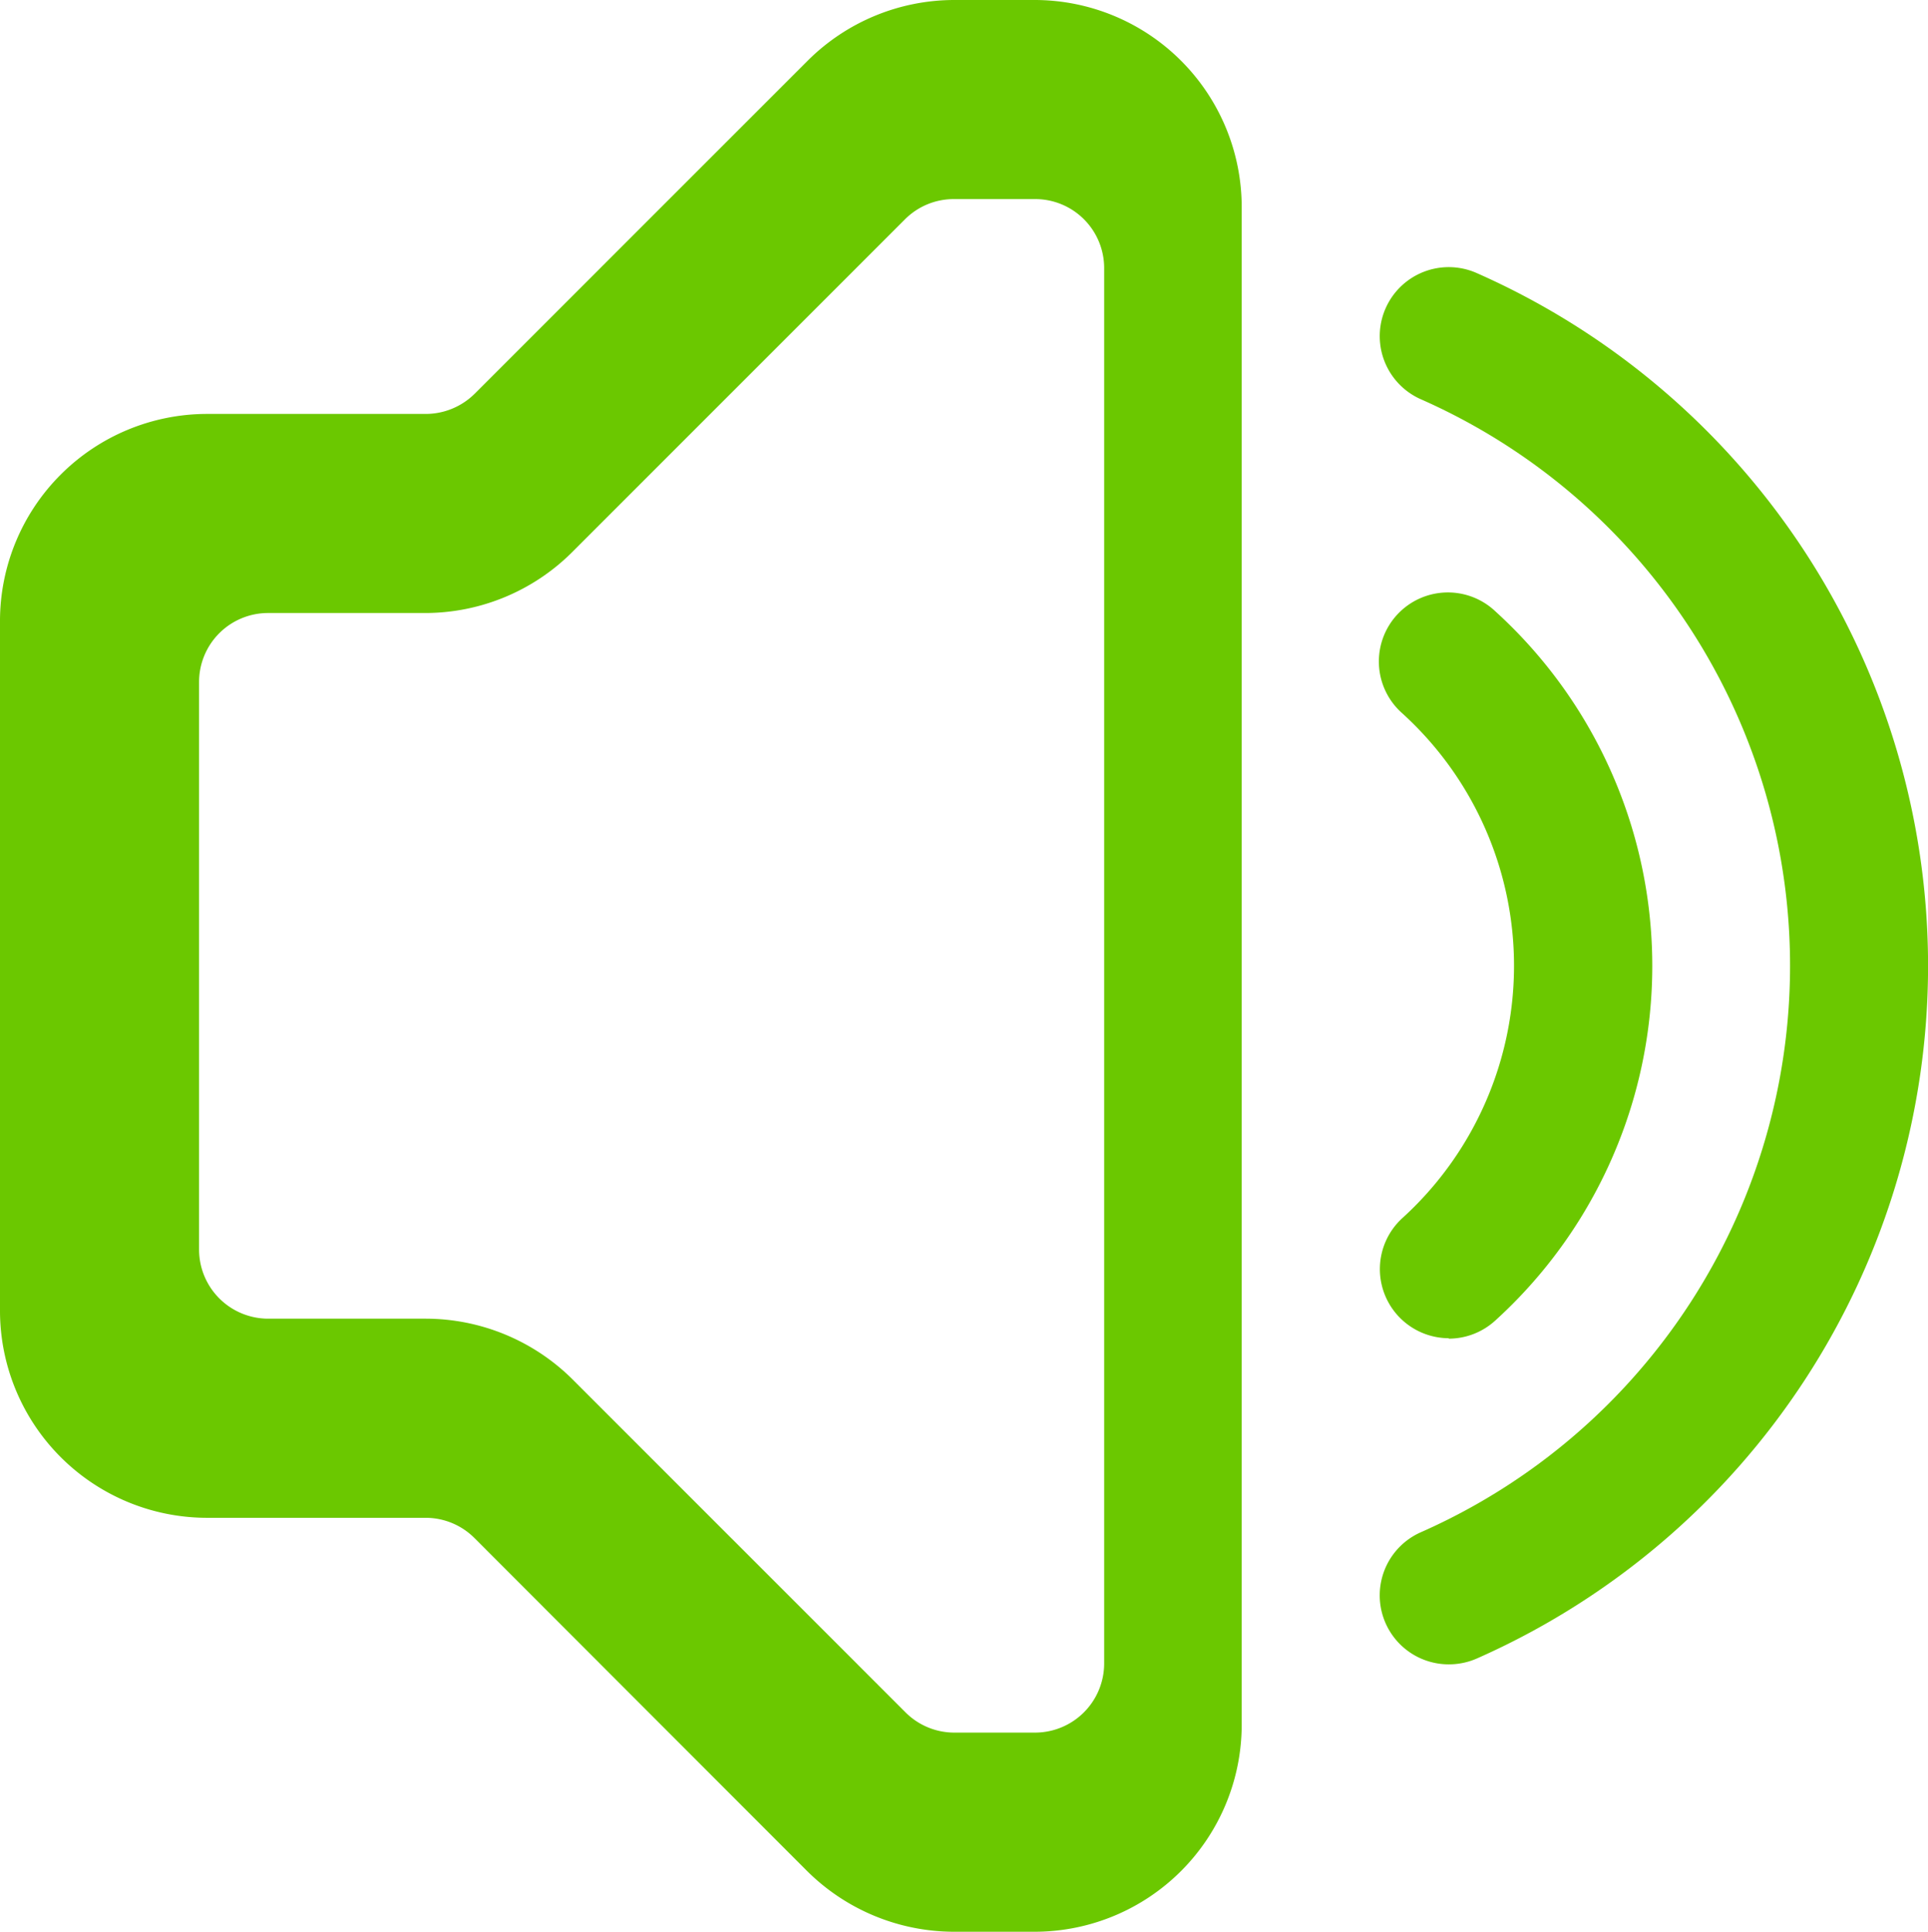 <svg xmlns="http://www.w3.org/2000/svg" width="31.554" height="31.613" viewBox="0 0 31.554 31.613">
  <g id="sound" transform="translate(-0.75 -1)">
    <path id="Path_3527" data-name="Path 3527" d="M17.686,32.613H16.362a3.416,3.416,0,0,1-2.4-.991L8.516,26.171a1.129,1.129,0,0,0-.8-.332H4.137A3.391,3.391,0,0,1,.75,22.452V11.161A3.391,3.391,0,0,1,4.137,7.774H7.718a1.138,1.138,0,0,0,.8-.33l5.451-5.451A3.4,3.4,0,0,1,16.362,1h1.323a3.391,3.391,0,0,1,3.387,3.387V29.226A3.391,3.391,0,0,1,17.686,32.613ZM5.137,11.032a1.129,1.129,0,0,0-1.129,1.129v9.29a1.132,1.132,0,0,0,1.129,1.129H7.718a3.416,3.416,0,0,1,2.4.991l5.451,5.451a1.129,1.129,0,0,0,.8.332h1.323a1.132,1.132,0,0,0,1.129-1.129V5.387a1.129,1.129,0,0,0-1.129-1.129H16.362a1.129,1.129,0,0,0-.8.33l-5.453,5.453a3.41,3.41,0,0,1-2.394.991ZM24.46,22.9a1.131,1.131,0,0,1-.765-1.96,5.58,5.58,0,0,0,0-8.271,1.13,1.13,0,1,1,1.531-1.662,7.839,7.839,0,0,1,0,11.6,1.131,1.131,0,0,1-.765.3Z" transform="translate(0 0)" fill="#6bc800"/>
    <path id="Path_3528" data-name="Path 3528" d="M11.879,25.8a1.129,1.129,0,0,1-.458-2.161,10.133,10.133,0,0,0,0-18.543,1.129,1.129,0,1,1,.917-2.064,12.393,12.393,0,0,1,0,22.673,1.136,1.136,0,0,1-.458.095Z" transform="translate(12.581 2.437)" fill="#6bc800"/>
  </g>
</svg>
